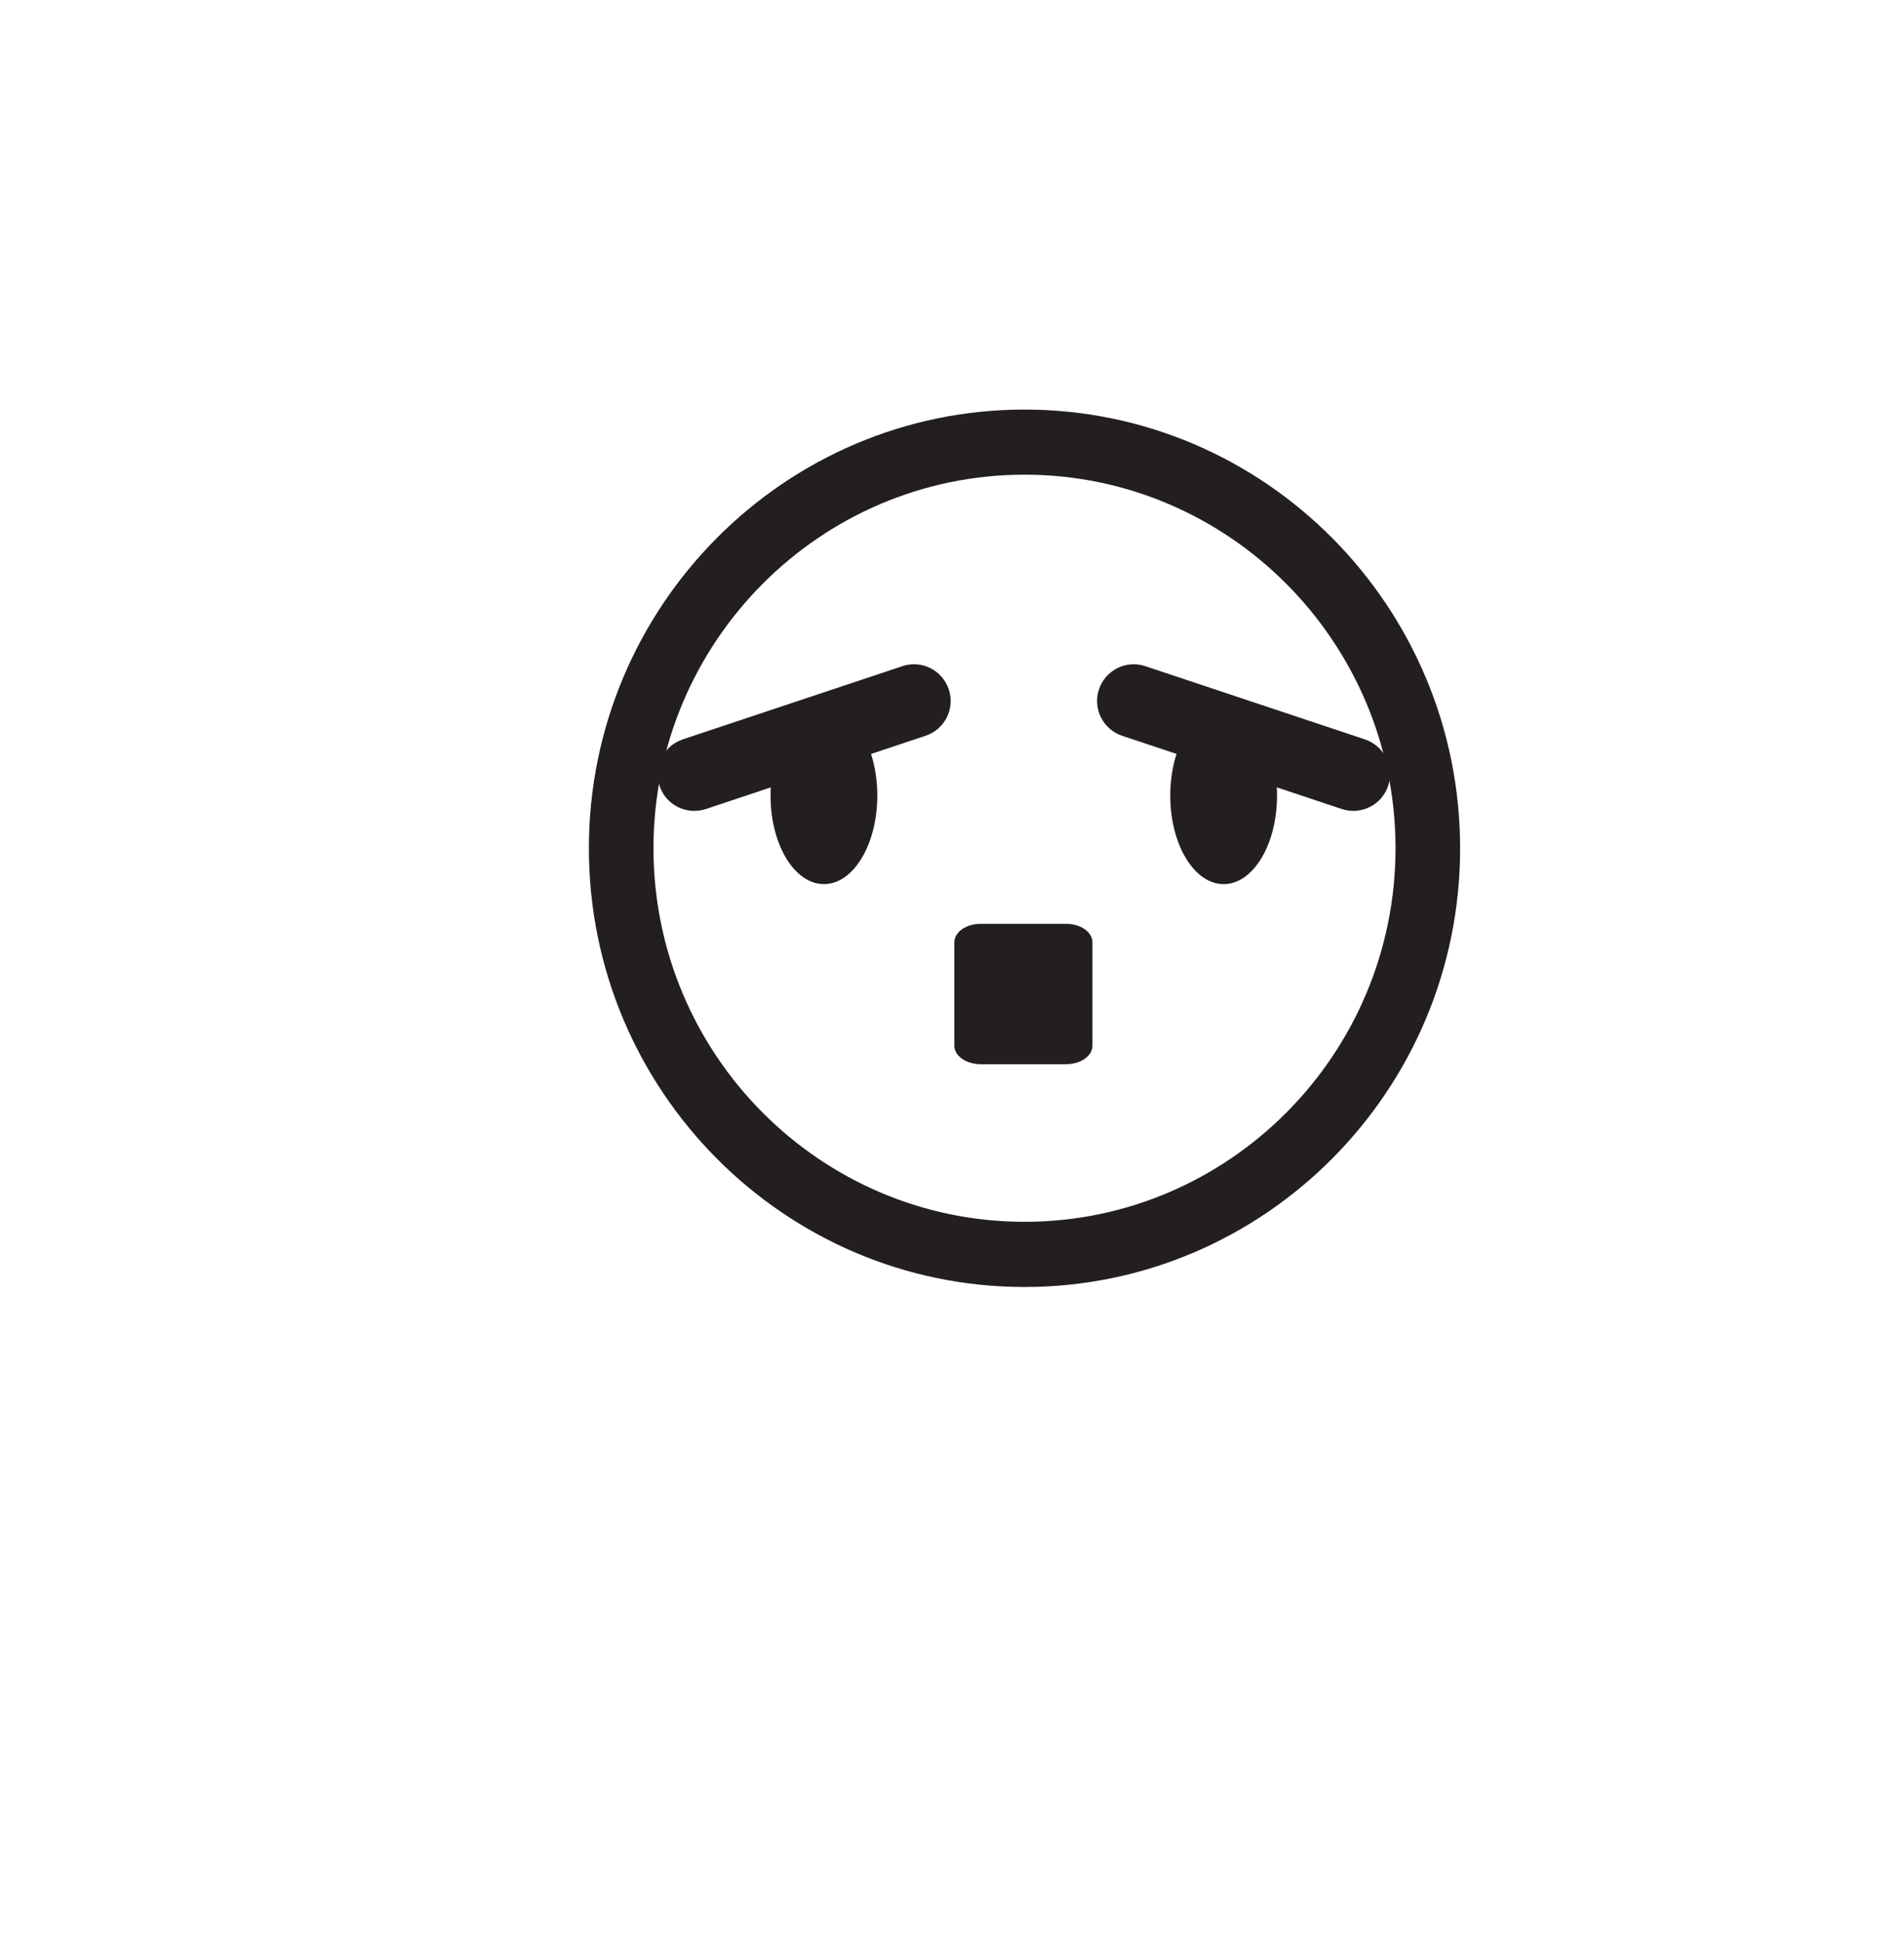 <?xml version="1.0" encoding="utf-8"?>
<!-- Generator: Adobe Illustrator 15.0.0, SVG Export Plug-In . SVG Version: 6.00 Build 0)  -->
<!DOCTYPE svg PUBLIC "-//W3C//DTD SVG 1.0//EN" "http://www.w3.org/TR/2001/REC-SVG-20010904/DTD/svg10.dtd">
<svg version="1.0" id="Layer_1" xmlns="http://www.w3.org/2000/svg" xmlns:xlink="http://www.w3.org/1999/xlink" x="0px" y="0px"
	 width="52px" height="53px" viewBox="0 0 52 53" enable-background="new 0 0 52 53" xml:space="preserve">
<g>
	<g>
		<g>
			<ellipse fill="#231F20" cx="33.419" cy="21.724" rx="1.458" ry="2.417"/>
		</g>
	</g>
	<g>
		<g>
			<ellipse fill="#231F20" cx="22.502" cy="21.724" rx="1.458" ry="2.417"/>
		</g>
	</g>
	<g>
		<g>
			<path fill="#231F20" d="M27.98,35.141c-6.562,0-11.897-5.373-11.897-11.979s5.338-11.979,11.897-11.979
				c6.561,0,11.897,5.373,11.897,11.979C39.88,29.768,34.542,35.141,27.98,35.141z M27.98,12.961
				c-5.586,0-10.133,4.576-10.133,10.199c0,5.625,4.547,10.201,10.133,10.201s10.133-4.576,10.133-10.201
				C38.113,17.537,33.566,12.961,27.98,12.961z"/>
		</g>
	</g>
	<g>
		<g>
			<path fill="#231F20" d="M36.961,22.141c-0.104,0-0.212-0.016-0.316-0.051l-6-2c-0.522-0.176-0.808-0.742-0.631-1.266
				c0.174-0.523,0.737-0.811,1.264-0.635l6,2c0.524,0.178,0.81,0.742,0.634,1.268C37.771,21.877,37.38,22.141,36.961,22.141z"/>
		</g>
	</g>
	<g>
		<g>
			<path fill="#231F20" d="M18.961,22.141c-0.419,0-0.811-0.264-0.947-0.684c-0.177-0.523,0.106-1.09,0.631-1.268l6-2
				c0.525-0.176,1.092,0.109,1.267,0.635c0.176,0.521-0.106,1.09-0.634,1.266l-6,2C19.173,22.125,19.064,22.141,18.961,22.141z"/>
		</g>
	</g>
	<g>
		<g>
			<path fill="#231F20" d="M29.836,28.553c0,0.279-0.32,0.504-0.718,0.504h-2.336c-0.396,0-0.718-0.225-0.718-0.504v-2.824
				c0-0.277,0.319-0.504,0.718-0.504h2.336c0.396,0,0.718,0.227,0.718,0.504V28.553z"/>
		</g>
	</g>
</g>
</svg>
